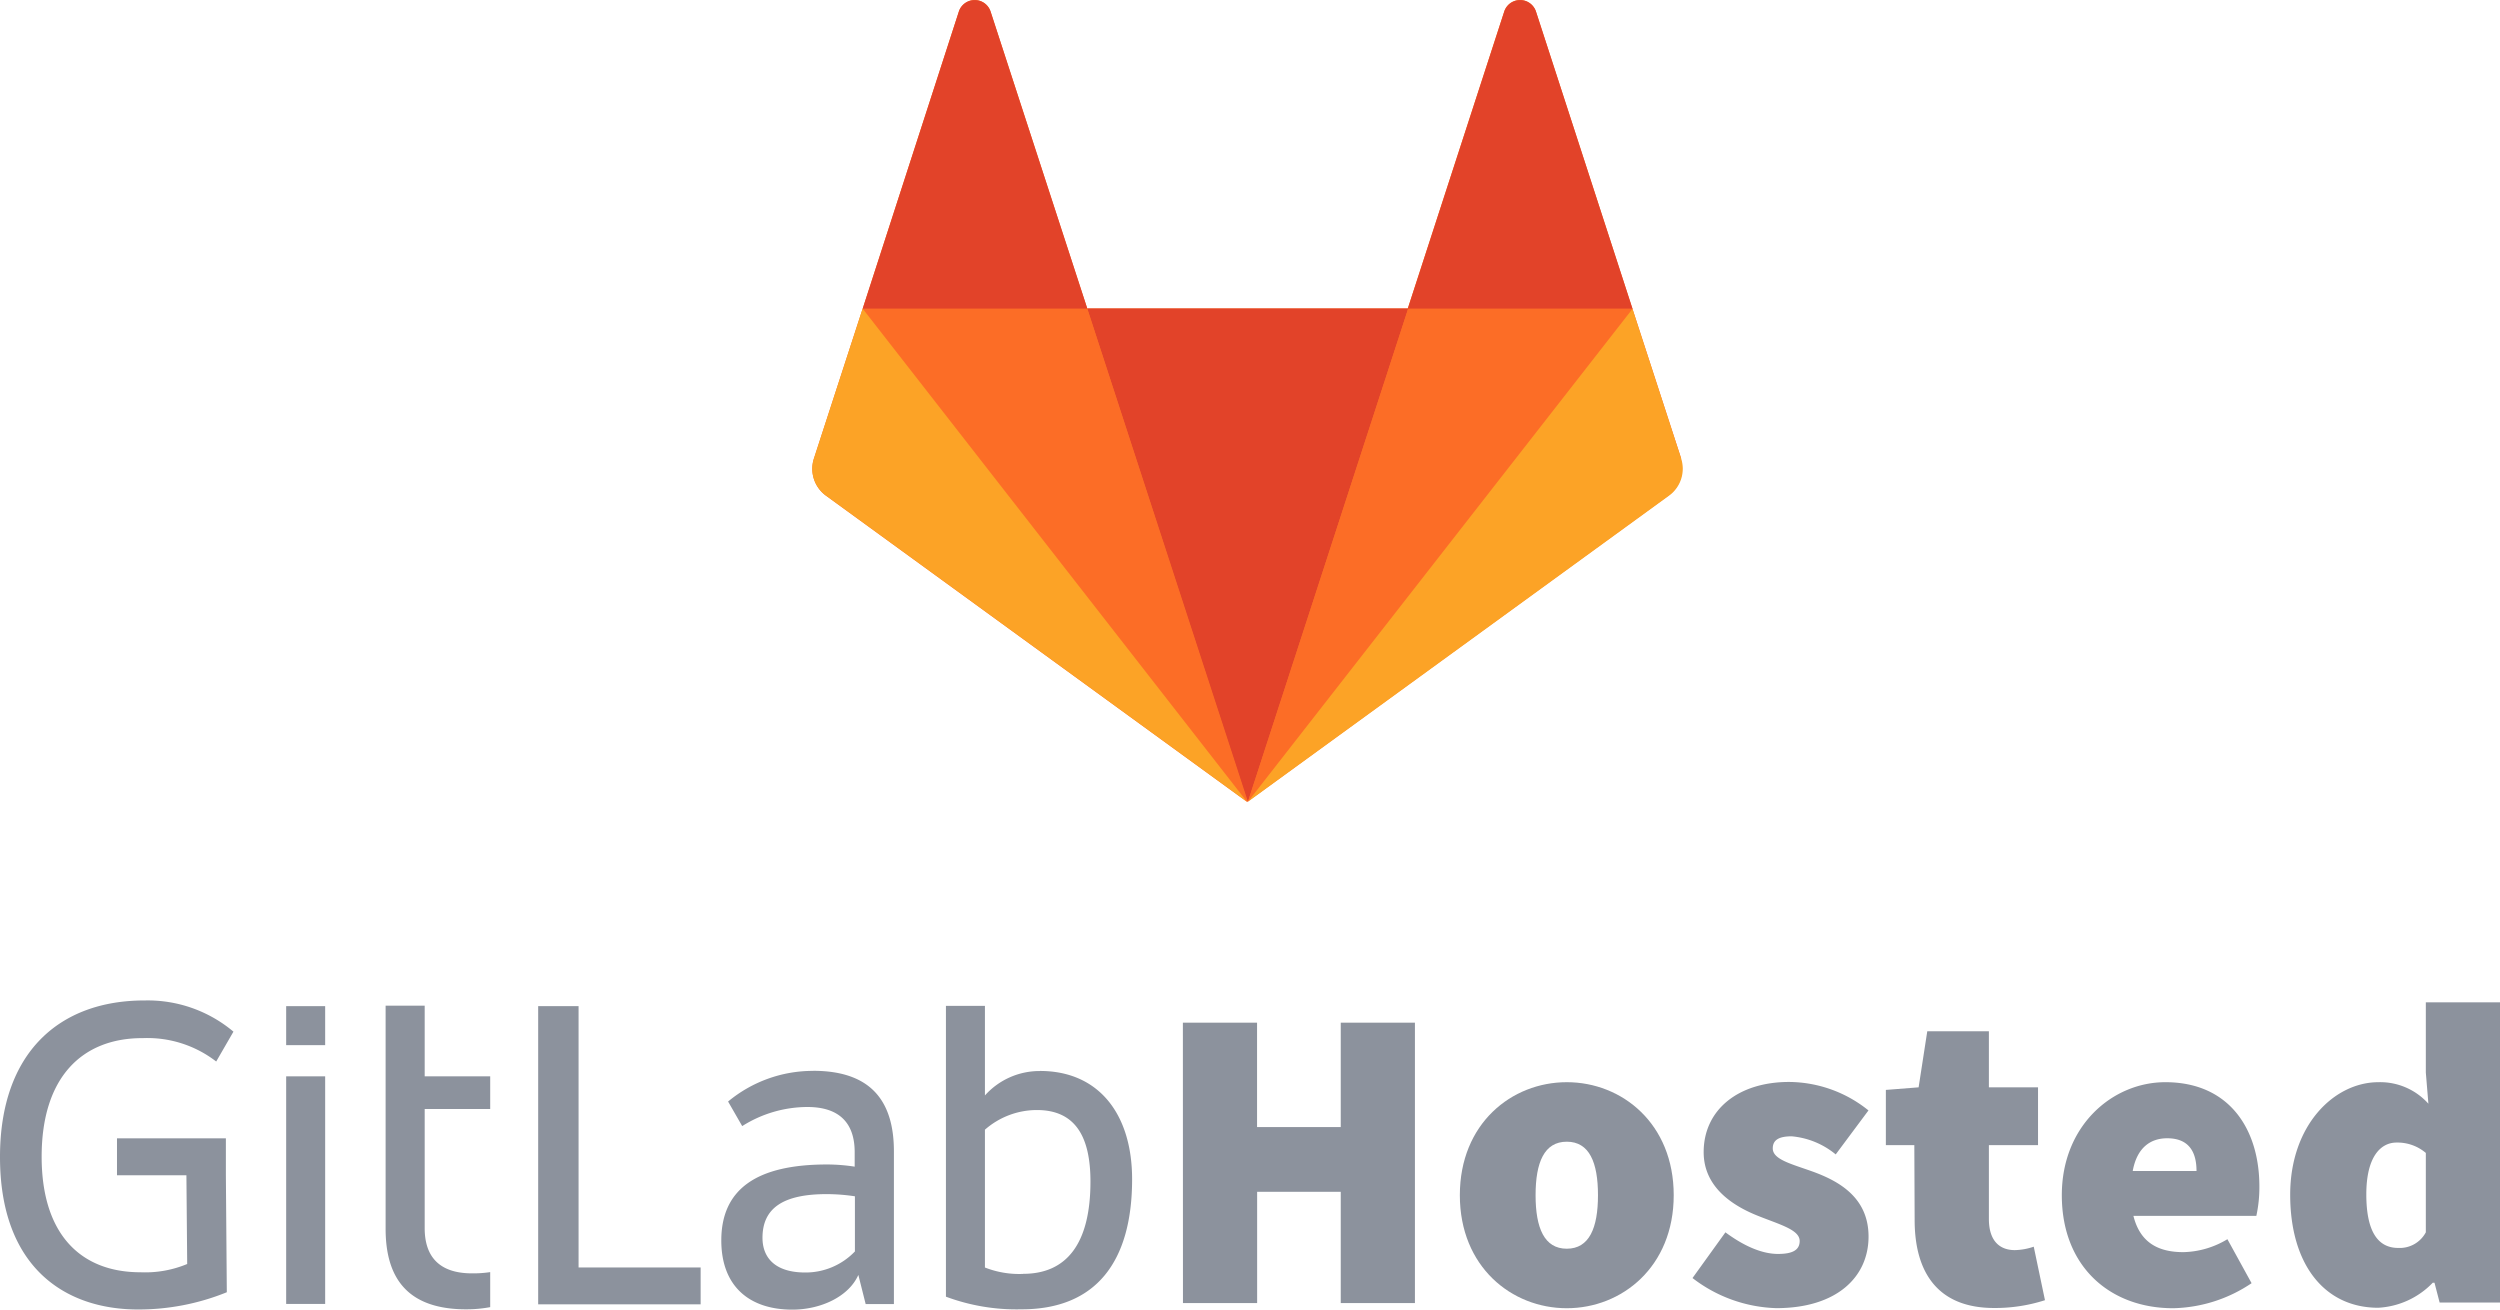 <svg viewBox="0 0 320.53 167.9" xmlns="http://www.w3.org/2000/svg"><path d="m74.16 129h-5.16v38.23h20.83v-4.73h-15.65v-33.5z" fill="#8c929d"/><path d="m109.59 160.47a8.75 8.75 0 0 1-6.35 2.68c-3.9 0-5.48-1.93-5.48-4.45 0-3.79 2.63-5.6 8.23-5.6a24.62 24.62 0 0 1 3.62.28v7.08zm-5.32-23.17a17 17 0 0 0-10.92 3.93l1.81 3.15a15.69 15.69 0 0 1 8.35-2.45c4.21 0 6.07 2.16 6.07 5.79v1.86a23.39 23.39 0 0 0-3.55-.28c-9 0-13.55 3.15-13.55 9.74 0 5.9 3.62 8.87 9.1 8.87 3.69 0 7.25-1.69 8.47-4.45l.94 3.74h3.62v-19.58c0-6.19-2.71-10.33-10.35-10.33z" fill="#8c929d"/><path d="m131.17 163.33a12 12 0 0 1-4.89-.82v-17.67a10.11 10.11 0 0 1 6.66-2.52c5 0 6.87 3.51 6.87 9.17 0 8-3.08 11.83-8.63 11.83m2.16-26a9.39 9.39 0 0 0-7.06 3.13v-4.95-6.54h-5v37.29a25.91 25.91 0 0 0 9.69 1.62c9.57 0 14.18-6.12 14.18-16.68 0-8.35-4.28-13.88-11.81-13.88" fill="#8c929d"/><path d="m18.33 133.1a14.42 14.42 0 0 1 9.39 3l2.21-3.83a17.08 17.08 0 0 0-11.36-4c-10.92-.02-18.57 6.64-18.57 20.07 0 14.07 8.26 19.55 17.69 19.55a30.06 30.06 0 0 0 11.39-2.21l-.12-15v-4.73h-13.96v4.73h8.9l.1 11.38a14 14 0 0 1-6 1.06c-7.57 0-12.66-4.78-12.66-14.82 0-10.23 5.22-15.2 12.91-15.2" fill="#8c929d"/><path d="m54.44 128.94h-5v6.42 22.18c0 6.19 2.68 10.33 10.33 10.33a16.5 16.5 0 0 0 3.08-.28v-4.49a14.67 14.67 0 0 1-2.33.16c-4.21 0-6.07-2.16-6.07-5.79v-15.28h8.4v-4.19h-8.4v-9.06z" fill="#8c929d"/><path d="m36.69 167.18h5v-29.18h-5v29.17z" fill="#8c929d"/><path d="m36.69 134h5v-5h-5z" fill="#8c929d"/><path d="m151.66 131.12h9.51v13.38h10.73v-13.38h9.51v35.95h-9.51v-14.27h-10.72v14.27h-9.51z" fill="#8c929d"/><path d="m200.88 138.75c7.08 0 13.71 5.31 13.71 14.49s-6.64 14.49-13.71 14.49-13.71-5.31-13.71-14.49 6.63-14.49 13.71-14.49zm0 21.35c2.88 0 4-2.65 4-6.86s-1.11-6.86-4-6.86-4 2.65-4 6.86 1.12 6.86 4 6.86z" fill="#8c929d"/><path d="m221.22 158c2.54 1.88 4.81 2.77 6.75 2.77s2.77-.55 2.77-1.66c0-1.44-2.54-2.1-5.31-3.21-3.21-1.27-7-3.65-7-8.18 0-5.42 4.42-9 10.95-9a16.37 16.37 0 0 1 10.18 3.65l-4.2 5.64a10.27 10.27 0 0 0-5.64-2.32c-1.6 0-2.43.44-2.43 1.55 0 1.44 2.43 2 5.2 3 3.32 1.22 7.08 3.32 7.08 8.3 0 5.2-4.09 9.18-11.83 9.18a18.44 18.44 0 0 1-10.74-3.86z" fill="#8c929d"/><path d="m245.44 146.82h-3.65v-7.08l4.2-.33 1.11-7.19h7.9v7.19h6.3v7.41h-6.3v9.46c0 3 1.55 4 3.32 4a7.93 7.93 0 0 0 2.43-.44l1.44 6.86a20.85 20.85 0 0 1-6.53 1c-7.19 0-10.18-4.53-10.18-11.28z" fill="#8c929d"/><path d="m277.62 138.75c8.19 0 12.06 6 12.06 13.38a17.22 17.22 0 0 1-.39 3.76h-15.76c.88 3.54 3.32 4.65 6.41 4.65a11.36 11.36 0 0 0 5.64-1.66l3.1 5.64a18.63 18.63 0 0 1-10.06 3.21c-8.07 0-14.27-5.31-14.27-14.49 0-8.96 6.53-14.49 13.27-14.49zm4 11.39c0-2.32-.88-4.2-3.76-4.2-2.1 0-3.87 1.16-4.42 4.2z" fill="#8c929d"/><path d="m304.94 138.75a8.3 8.3 0 0 1 6.41 2.76l-.33-4v-9h9.51v38.49h-7.74l-.66-2.54h-.22a10.47 10.47 0 0 1-7 3.21c-6.86 0-11.28-5.53-11.28-14.49s5.67-14.43 11.31-14.43zm2.54 21.25a3.79 3.79 0 0 0 3.54-2v-10.18a5.61 5.61 0 0 0-3.76-1.33c-2 0-3.87 1.77-3.87 6.64s1.55 6.87 4.09 6.87z" fill="#8c929d"/><path d="m215.55 58.79l-6.25-19.21-12.38-38.12a2.14 2.14 0 0 0-4.06 0l-12.37 38.09h-41.1l-12.39-38.09a2.14 2.14 0 0 0-4.06 0l-12.33 38.09-6.25 19.24a4.26 4.26 0 0 0 1.54 4.76l54 39.27 54-39.27a4.27 4.27 0 0 0 1.56-4.76" fill="#fc6d26"/><path d="m160 102.79h0l20.55-63.24h-41.15z" fill="#e24329"/><path d="m159.94 102.79l-20.55-63.24h-28.78z" fill="#fc6d26"/><path d="m110.6 39.57h0l-6.25 19.21a4.26 4.26 0 0 0 1.54 4.76l54 39.27z" fill="#fca326"/><path d="m110.61 39.57h28.8l-12.41-38.09a2.14 2.14 0 0 0-4.06 0z" fill="#e24329"/><path d="m160 102.79l20.55-63.24h28.8z" fill="#fc6d26"/><path d="m209.29 39.57h0l6.25 19.21a4.26 4.26 0 0 1-1.54 4.76l-54 39.25 49.33-63.22z" fill="#fca326"/><path d="m209.3 39.57h-28.8l12.37-38.09a2.14 2.14 0 0 1 4.06 0z" fill="#e24329"/></svg>